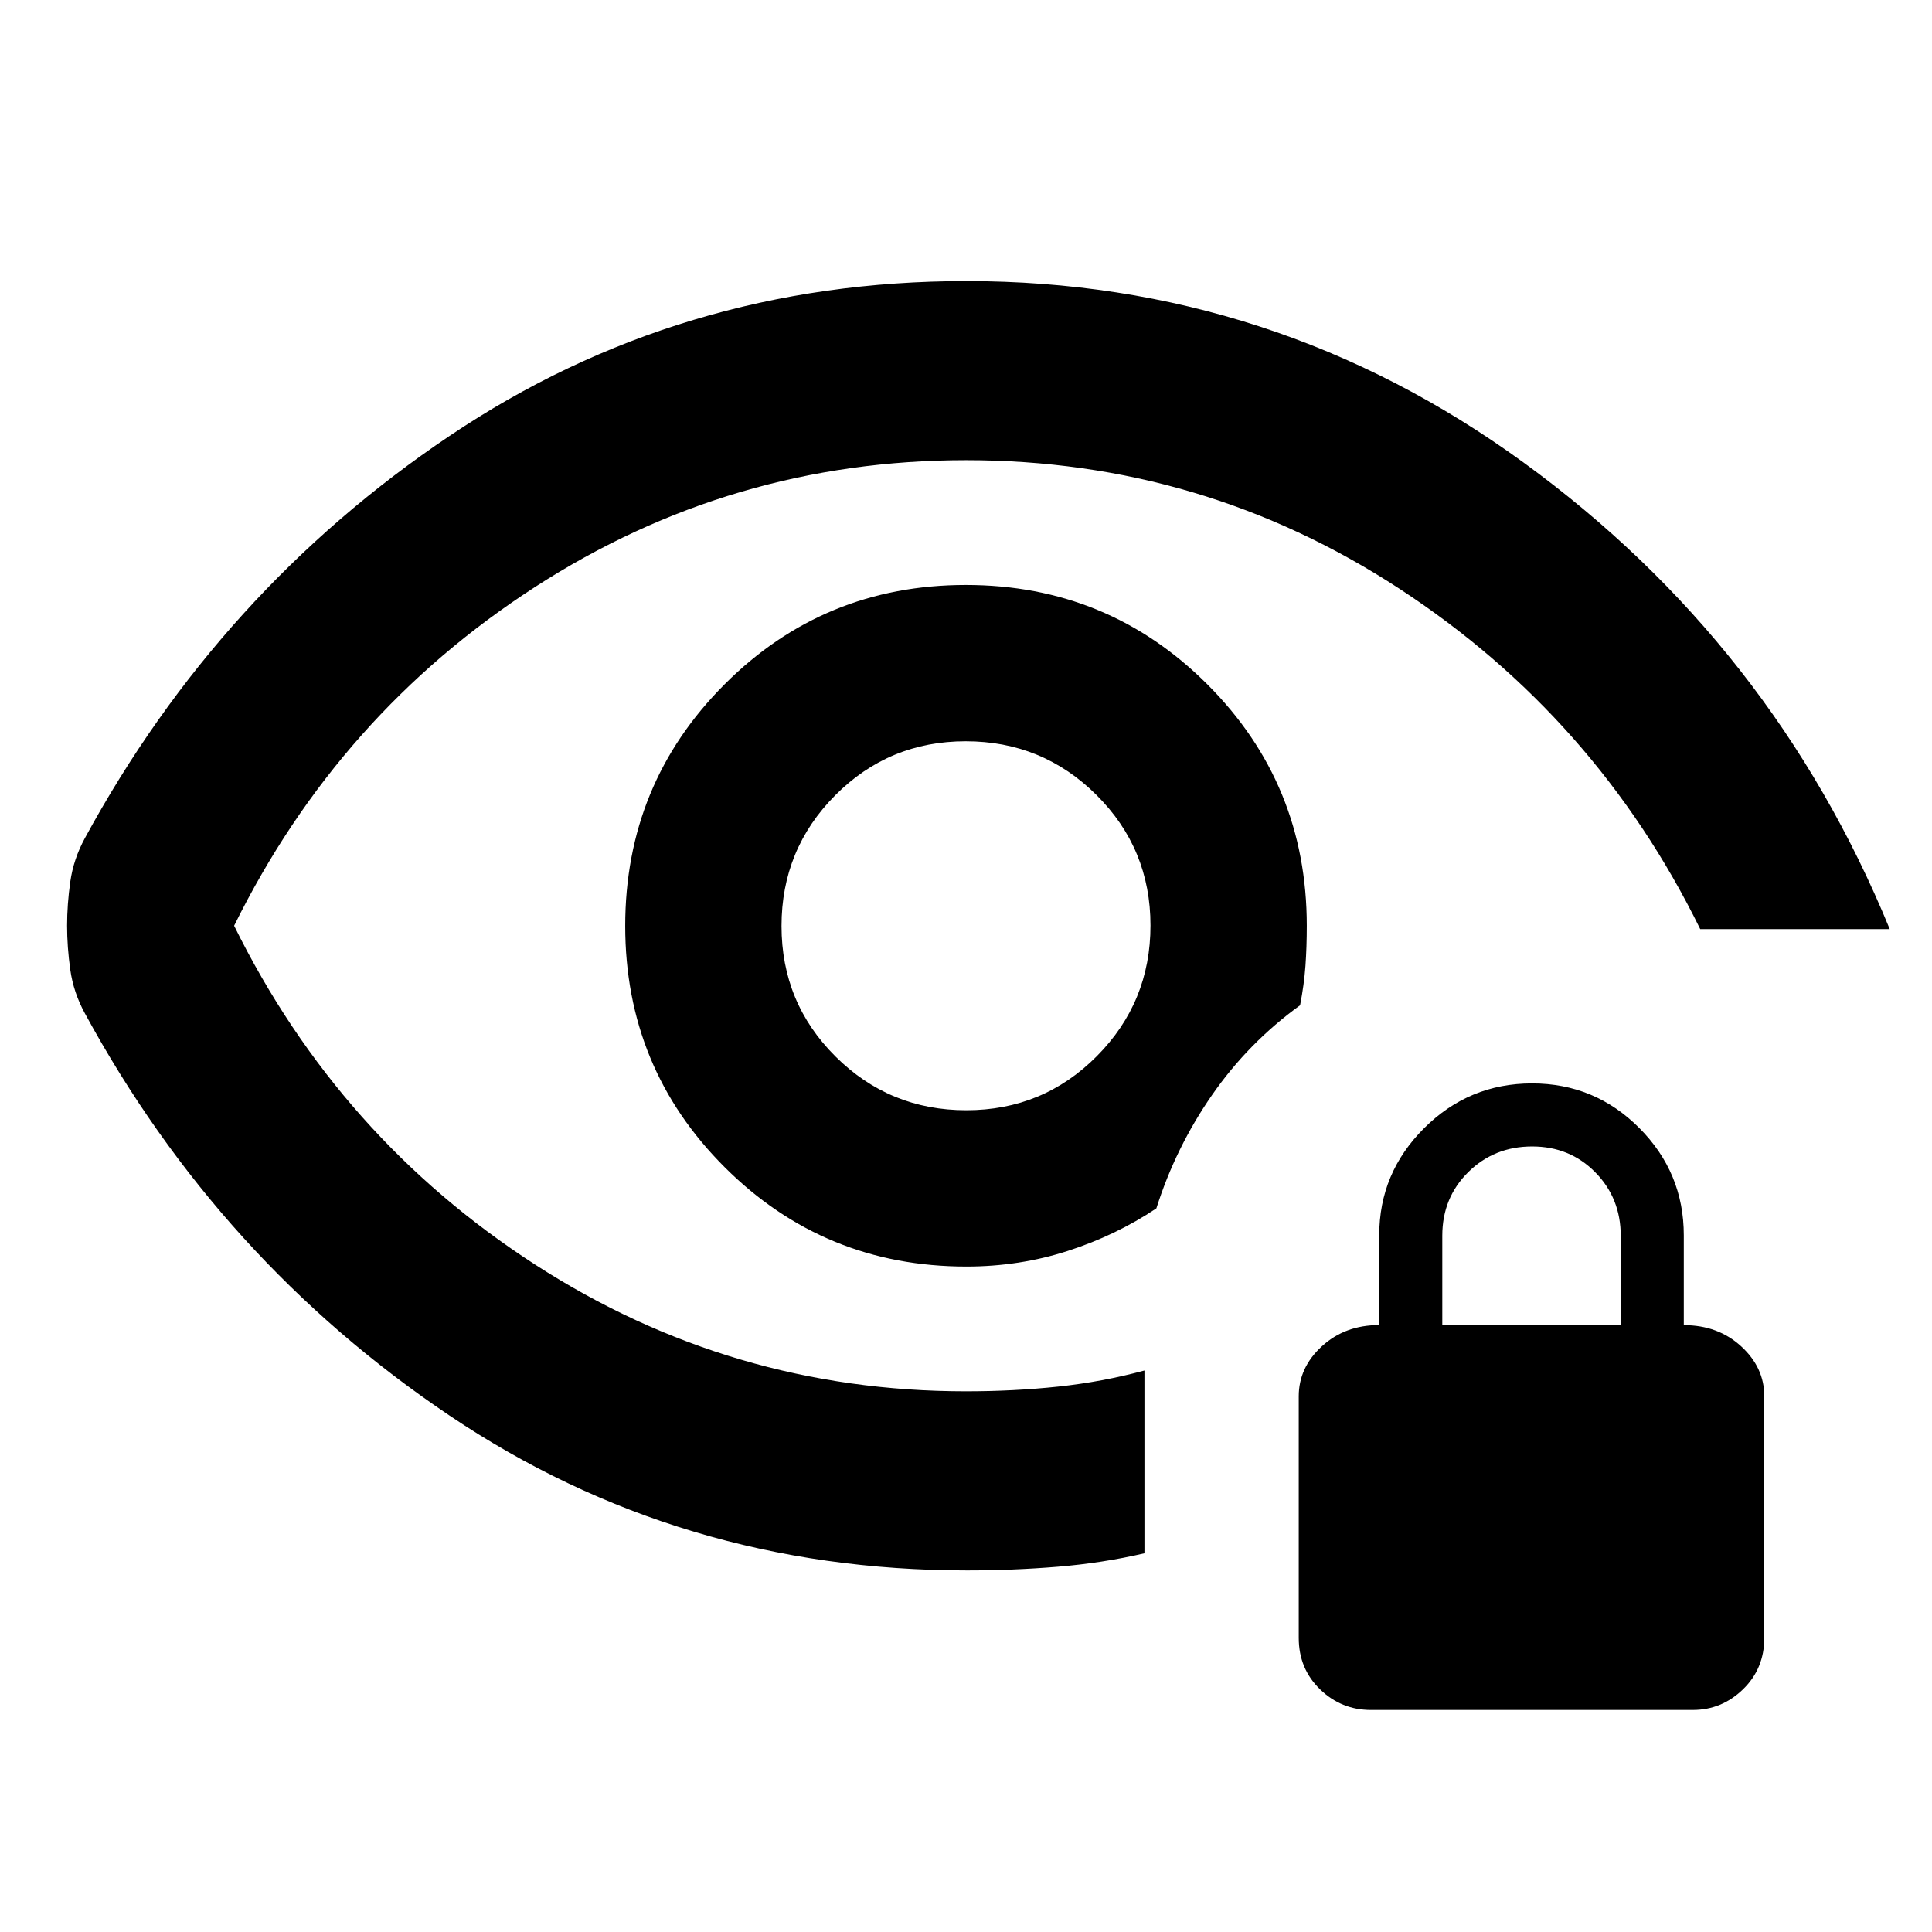 <svg xmlns="http://www.w3.org/2000/svg" height="40" viewBox="0 -960 960 960" width="40"><path d="M480.137-408.333q-38.137 0-64.97-26.696-26.834-26.696-26.834-64.834 0-38.137 26.696-64.97 26.696-26.834 64.834-26.834 38.137 0 64.97 26.696 26.834 26.696 26.834 64.834 0 38.137-26.696 64.97-26.696 26.834-64.834 26.834Zm.31 228.666q-142.614 0-257.03-76.916Q109-333.5 42.134-456.549q-5.634-10.335-7.217-21.609-1.584-11.275-1.584-21.879 0-10.604 1.584-21.817 1.583-11.213 7.217-21.597Q109-666.5 223.417-743.417q114.416-76.916 256.728-76.916 152.855 0 276.77 90.064Q880.831-640.205 939-498.333h-94.166Q793.112-603.62 695.349-667.477q-97.762-63.857-215.289-63.857-116.675 0-214.201 63T116.333-500q52 105.334 149.513 168.334t214.088 63q23.881 0 45.832-2.334 21.95-2.333 42.901-8v90.821q-20.834 4.846-43.074 6.679-22.24 1.833-45.146 1.833Zm-.239-151q26.32 0 50.341-7.754 24.02-7.755 44.041-21.152 9.571-30.237 27.629-56.265 18.057-26.029 43.781-44.645 2-10.255 2.667-19.567.666-9.312.666-19.95 0-70.556-49.411-119.944-49.412-49.389-120-49.389-70.589 0-119.922 49.411-49.333 49.412-49.333 120 0 70.589 49.449 119.922 49.45 49.333 120.092 49.333ZM480.5-500Zm200.667 389.667q-14.667 0-25.25-10.25t-10.583-25.584v-120q0-14.333 11.5-24.876 11.5-10.544 28.5-10.544v-44.694q0-30.892 22.309-53.139 22.309-22.247 53.637-22.247 31.191 0 53.289 22.179 22.098 22.178 22.098 53.321v44.622q17 0 28.5 10.523 11.5 10.522 11.5 24.855v120q0 15.334-10.584 25.584-10.583 10.25-24.916 10.25h-160Zm35.5-191.334h88.667v-44.21q0-18.79-12.654-31.623-12.653-12.833-31.358-12.833-18.847 0-31.751 12.746-12.904 12.745-12.904 31.587v44.333Z"/></svg>